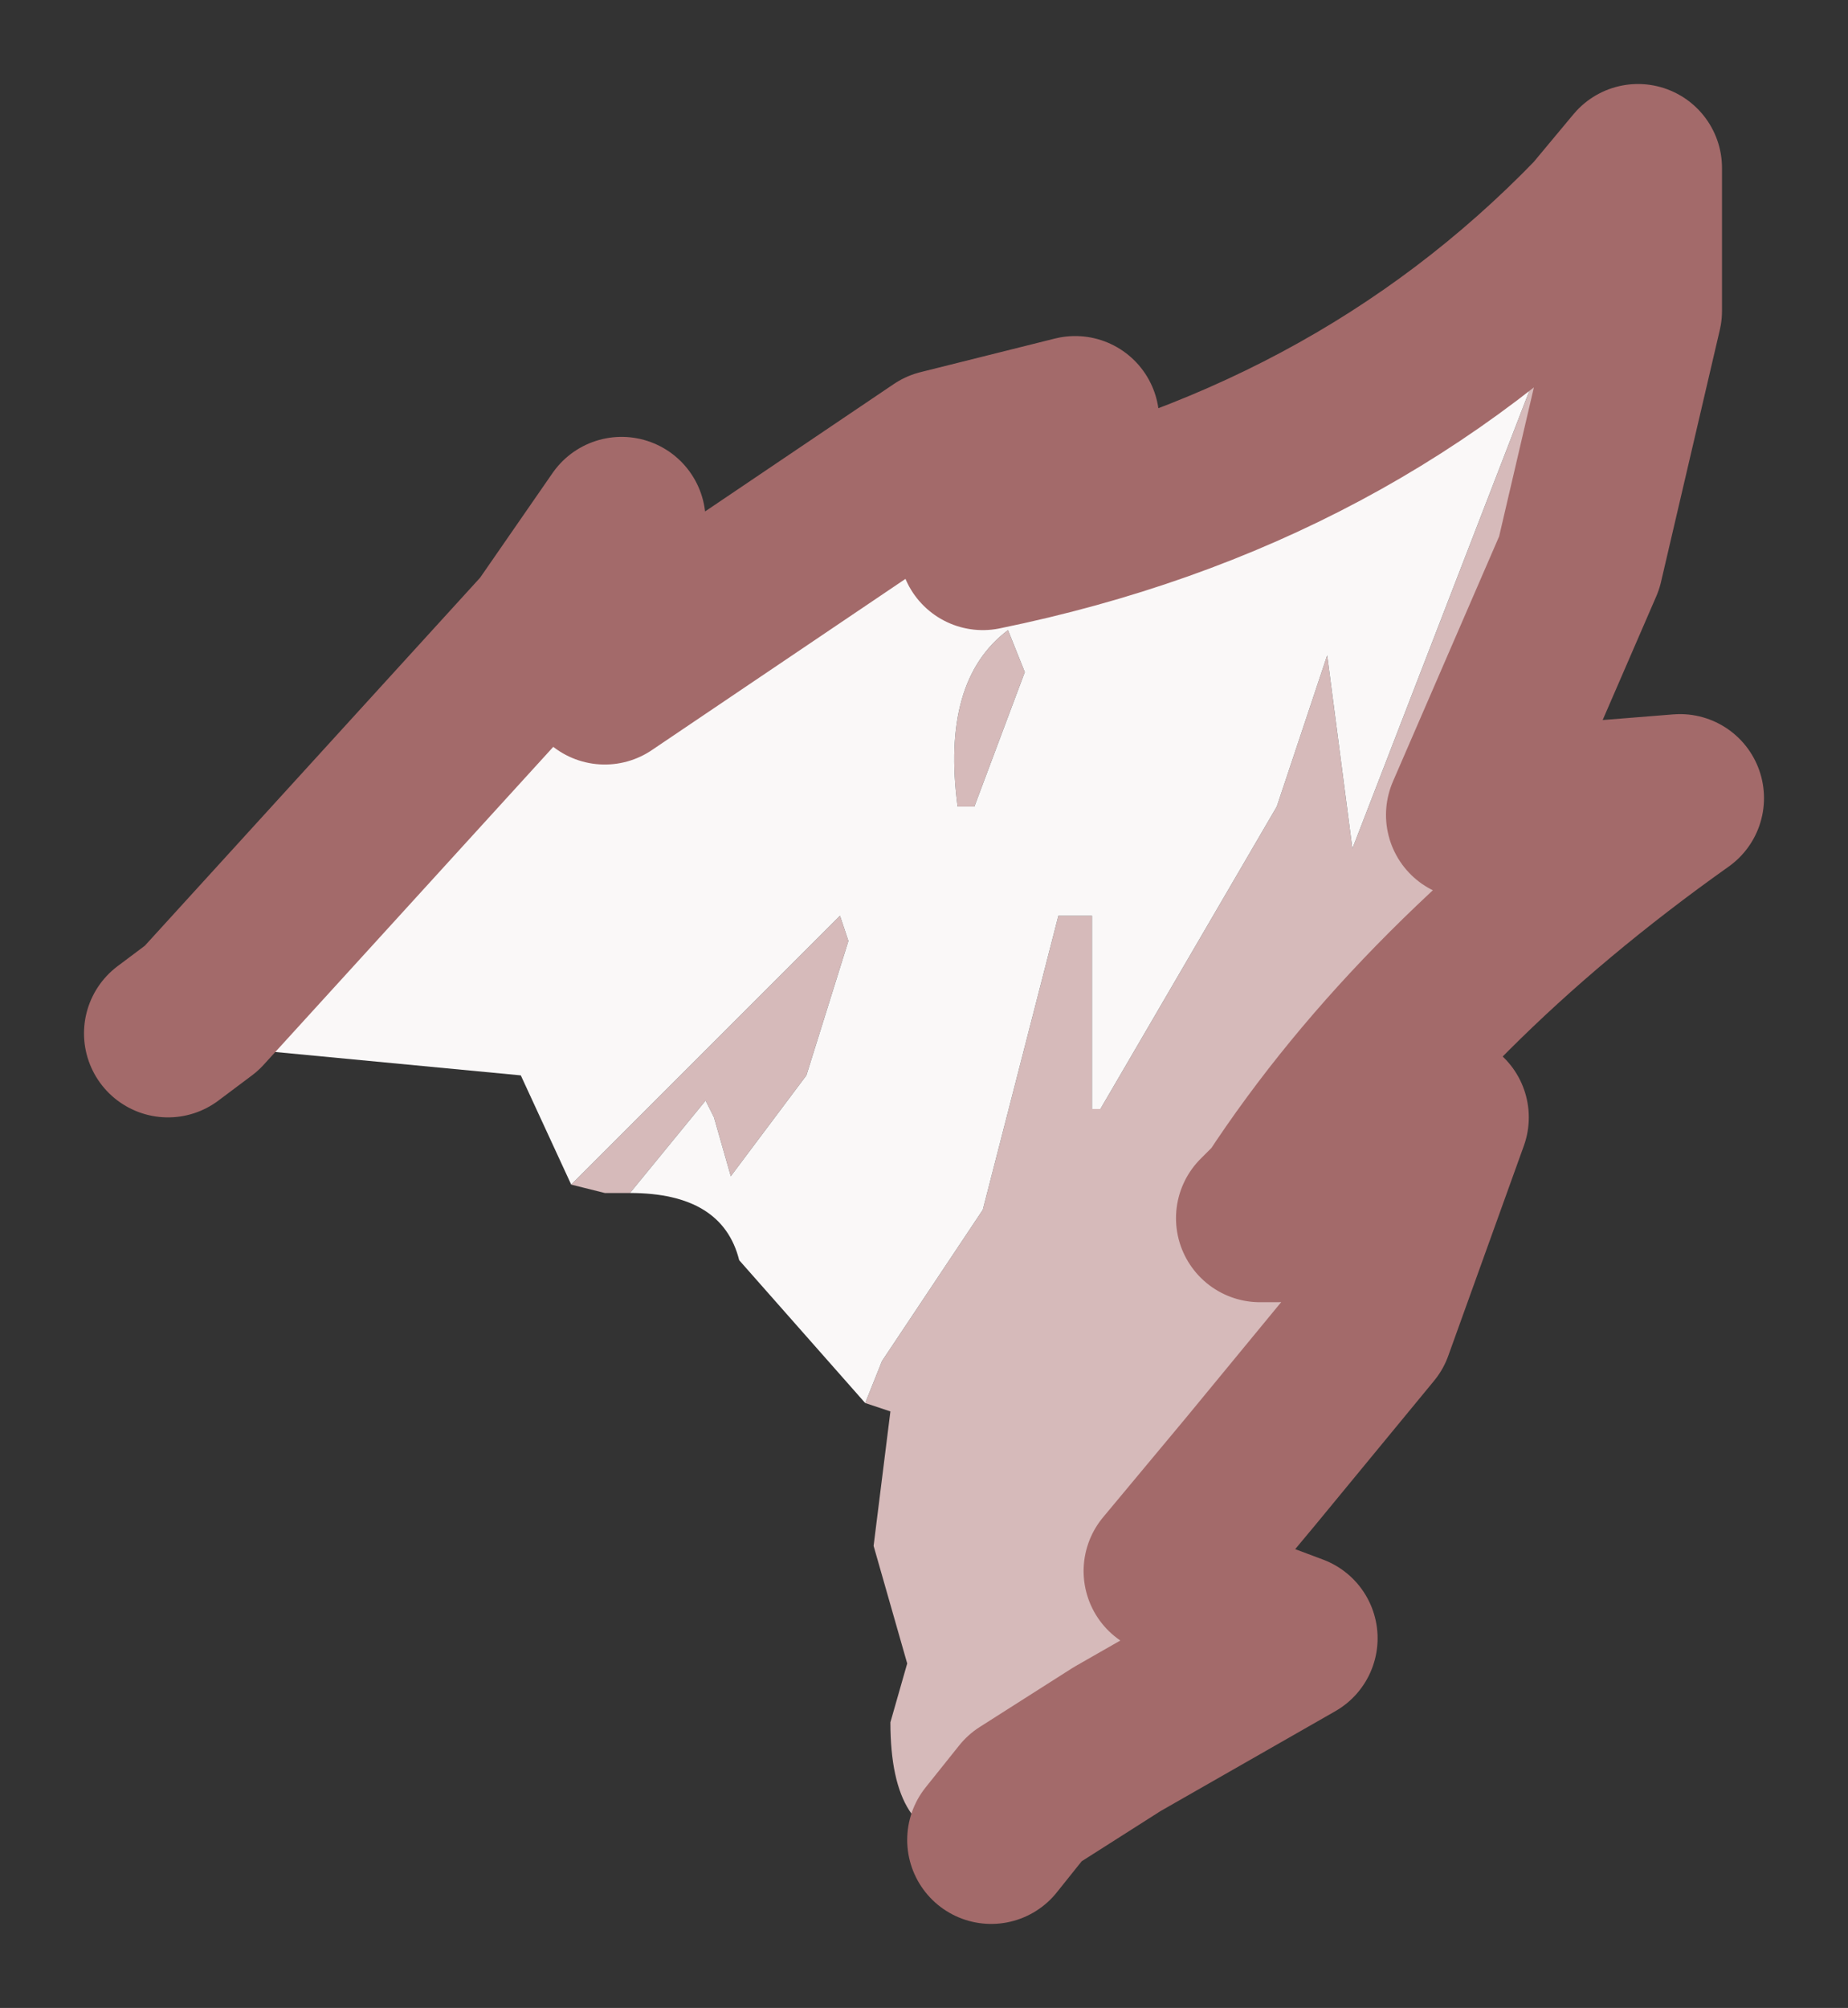 <?xml version="1.0" encoding="UTF-8" standalone="no"?>
<svg xmlns:xlink="http://www.w3.org/1999/xlink" height="11.95px" width="11px" xmlns="http://www.w3.org/2000/svg">
  <rect width="100%" height="100%" fill="#333333" stroke="none"/>
  <g id="shape0" transform="matrix(1.0, 0.0, 0.0, 1.0, 5.5, 6)">
    <path d="M4.0 -4.7 L4.25 -5.0 4.25 -4.15 3.9 -2.65 3.25 -1.15 4.5 -1.25 Q2.95 -0.15 2.1 1.15 L2.0 1.25 2.1 1.25 3.1 0.65 2.65 1.9 1.95 2.75 1.45 3.35 1.8 3.6 2.2 3.75 1.15 4.35 0.6 4.7 0.4 4.95 0.25 4.95 Q-0.2 4.95 -0.2 4.25 L-0.1 3.9 -0.3 3.2 -0.2 2.4 -0.35 2.35 -0.25 2.1 0.35 1.2 0.8 -0.55 1.0 -0.55 1.0 0.6 1.05 0.6 1.75 -0.6 2.1 -1.2 2.4 -2.1 2.55 -0.95 4.0 -4.7 M-1.75 1.1 L-1.85 1.1 -1.9 1.1 -2.1 1.05 -0.5 -0.55 -0.45 -0.4 -0.7 0.4 -1.15 1.0 -1.25 0.65 -1.3 0.55 -1.75 1.1 M0.3 -1.2 L0.2 -1.2 Q0.1 -1.95 0.5 -2.25 L0.6 -2.0 0.3 -1.2" fill="#d6baba" fill-rule="evenodd" stroke="none"/>
    <path d="M-0.35 2.35 L-1.1 1.5 Q-1.2 1.1 -1.75 1.1 L-1.3 0.55 -1.25 0.65 -1.15 1.0 -0.7 0.4 -0.45 -0.4 -0.5 -0.55 -2.1 1.05 -2.4 0.4 -4.5 0.2 -4.5 0.15 -4.3 0.0 -2.25 -2.25 -1.8 -2.9 -1.9 -1.95 0.1 -3.3 0.9 -3.5 0.35 -2.75 Q2.55 -3.2 4.0 -4.7 L2.55 -0.95 2.4 -2.1 2.1 -1.2 1.75 -0.6 1.05 0.6 1.0 0.6 1.0 -0.55 0.8 -0.55 0.35 1.2 -0.25 2.1 -0.35 2.35 M0.3 -1.2 L0.6 -2.0 0.5 -2.25 Q0.1 -1.95 0.2 -1.2 L0.3 -1.2" fill="#faf8f8" fill-rule="evenodd" stroke="none"/>
    <path d="M4.0 -4.7 L4.25 -5.0 4.25 -4.15 3.9 -2.65 3.25 -1.15 4.5 -1.25 Q2.95 -0.15 2.1 1.15 L2.0 1.25 2.1 1.25 3.1 0.65 2.65 1.9 1.95 2.75 1.45 3.35 1.8 3.6 2.2 3.75 1.15 4.35 0.6 4.7 0.4 4.95 M-4.5 0.15 L-4.3 0.0 -2.25 -2.25 -1.8 -2.9 -1.9 -1.95 0.1 -3.3 0.9 -3.5 0.35 -2.75 Q2.55 -3.2 4.0 -4.7" fill="none" stroke="#a36a6a" stroke-linecap="round" stroke-linejoin="round" stroke-width="1"/>
  </g>
</svg>